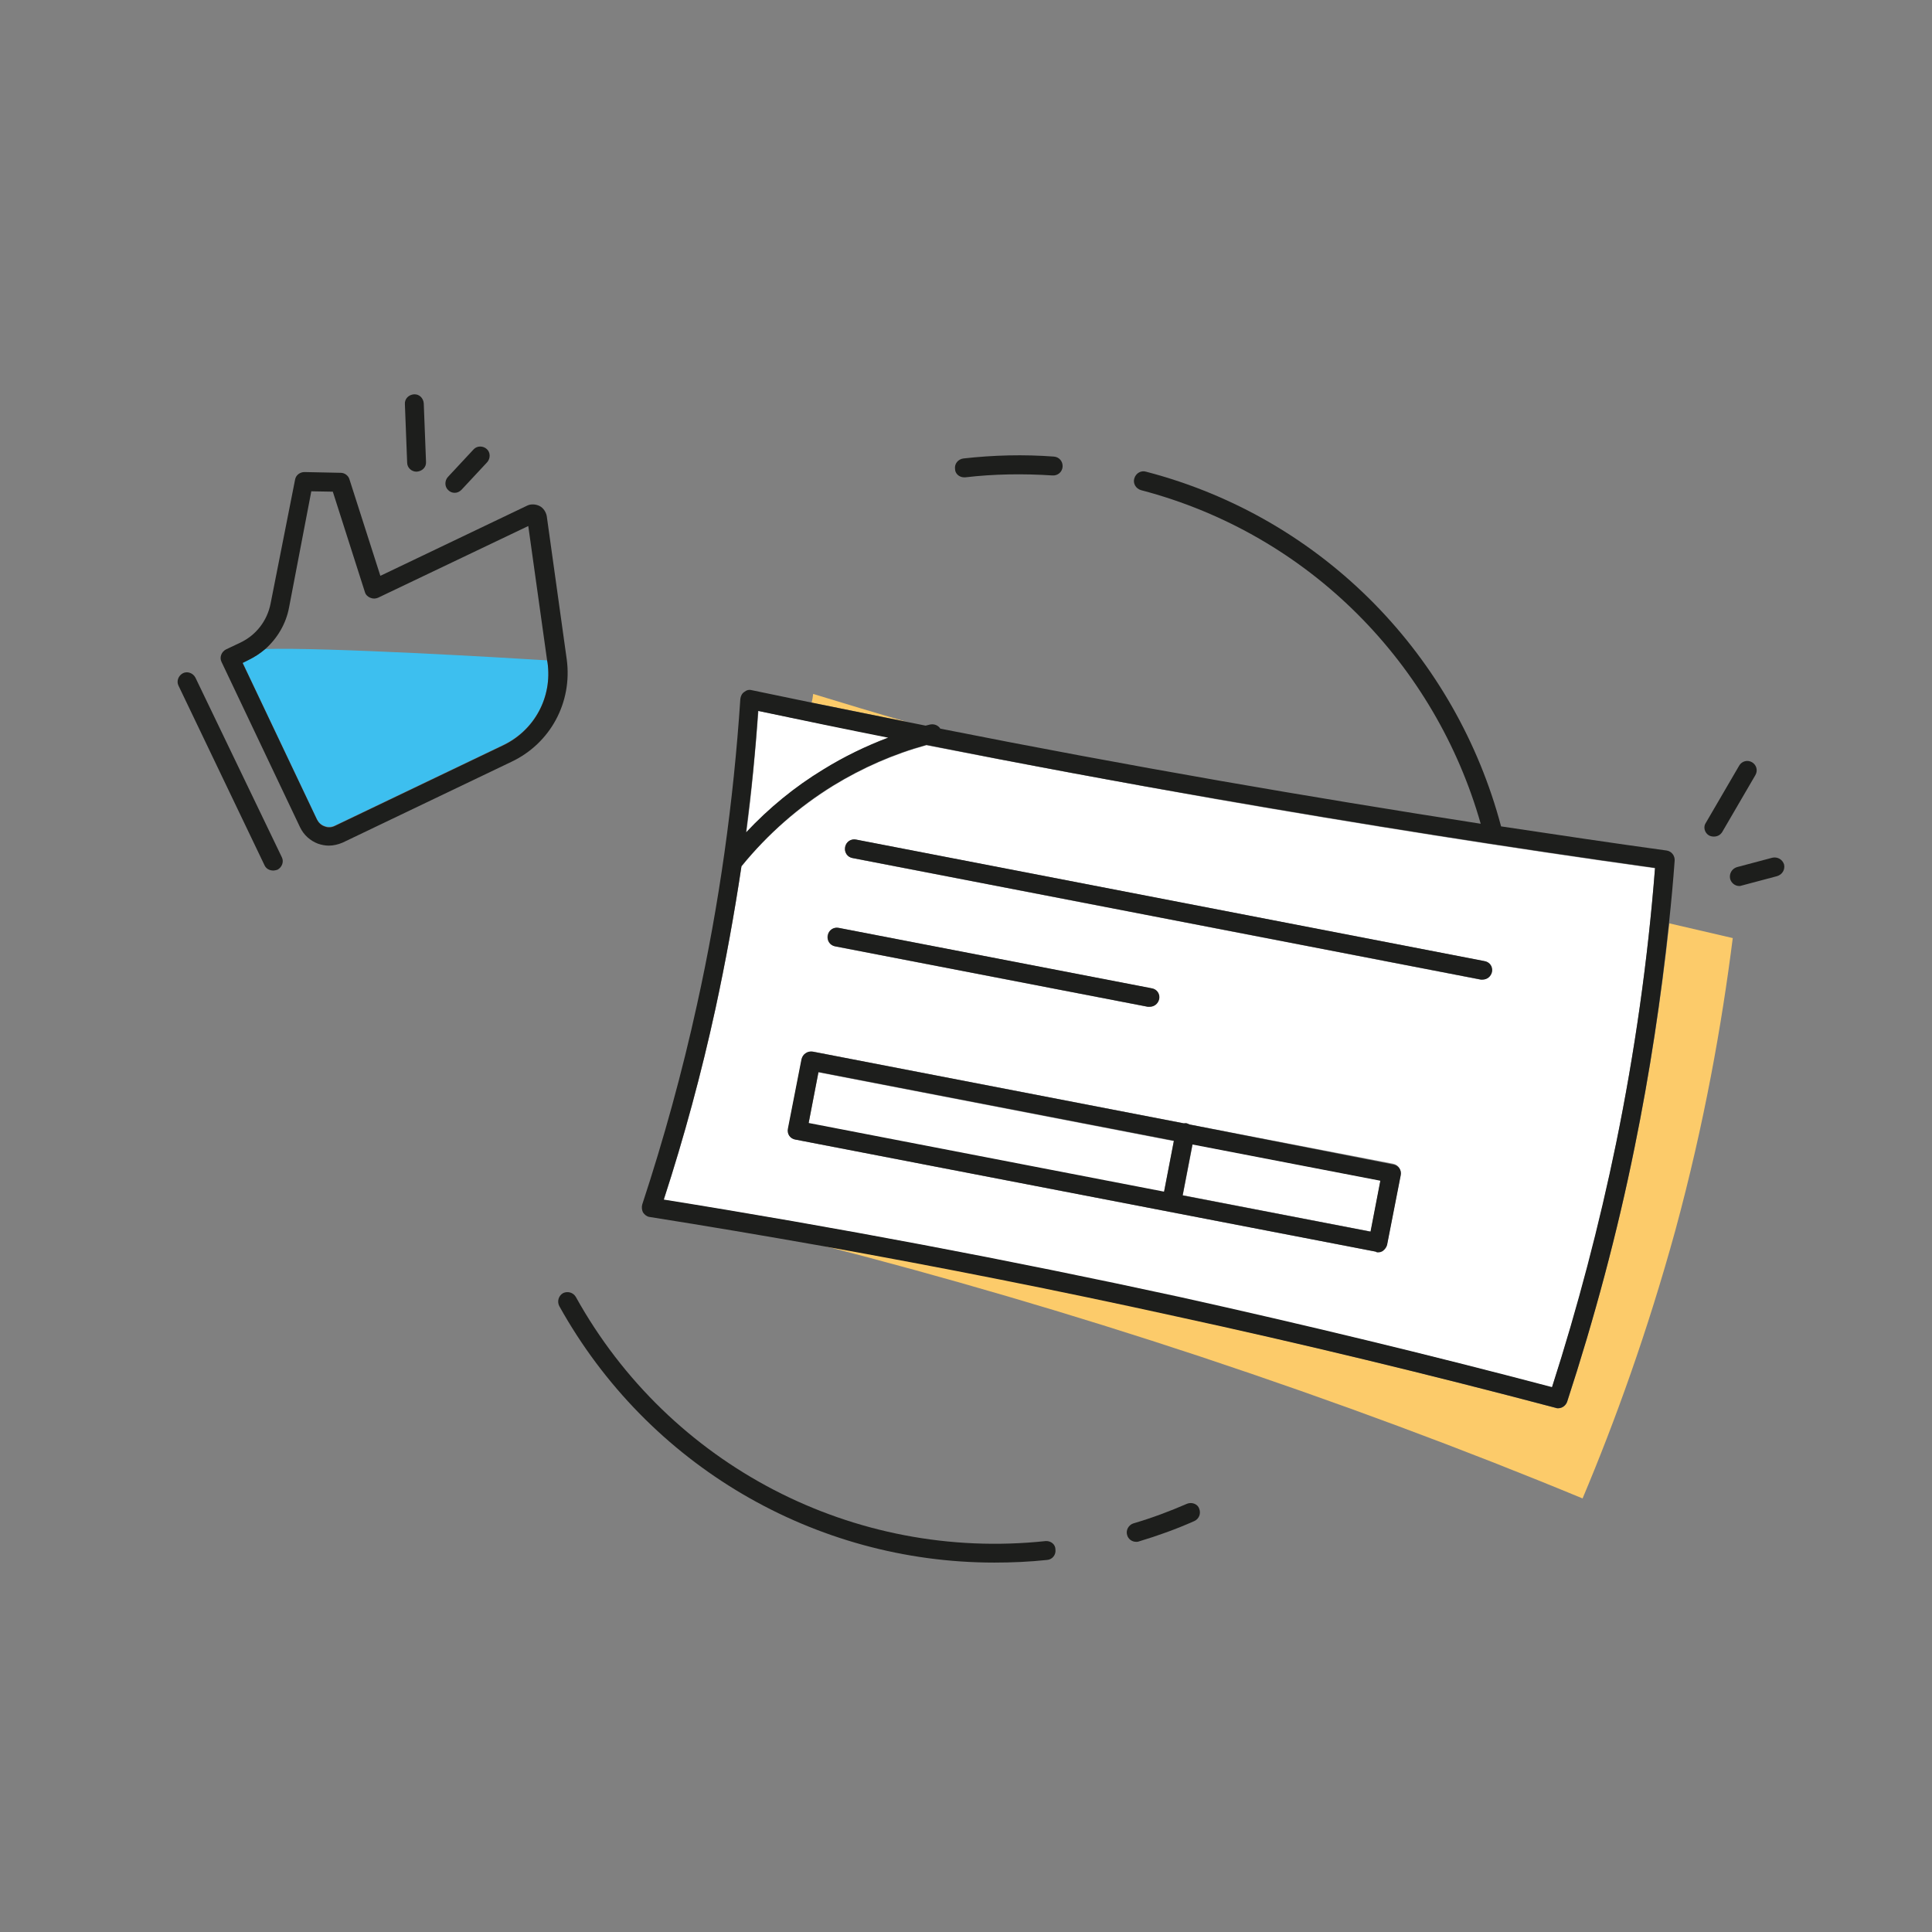 <?xml version="1.0" encoding="utf-8"?>
<!-- Generator: Adobe Illustrator 19.1.0, SVG Export Plug-In . SVG Version: 6.00 Build 0)  -->
<svg version="1.1" id="Layer_1" xmlns="http://www.w3.org/2000/svg" xmlns:xlink="http://www.w3.org/1999/xlink" x="0px" y="0px"
	 viewBox="0 0 512 512" enable-background="new 0 0 512 512" xml:space="preserve">
<rect x="0" y="0" width="512" height="512" fill="#808080" stroke="none"/>
<path fill="none" d="M145.1,175l-5-35.7l-39.8,19c-0.7,0.3-1.4,0.3-2.1,0c-0.7-0.3-1.2-0.8-1.4-1.5l-8.5-26.6l-5.7-0.1L76.6,161
	c-0.8,4.3-3.1,8.2-6.4,11.1C86.5,171.5,133.7,174.3,145.1,175z"/>
<path fill="#1D1E1C" d="M255.5,126.5c0.1,0,0.2,0,0.3,0c7.6-0.9,15.4-1,23.1-0.5c1.4,0.1,2.6-0.9,2.7-2.3s-0.9-2.6-2.3-2.7
	c-8-0.6-16-0.4-24,0.5c-1.4,0.2-2.4,1.4-2.2,2.8C253.1,125.5,254.2,126.5,255.5,126.5z"/>
<path fill="#FCCB6A" d="M215.5,183.9c-0.1,0.8-0.2,1.5-0.4,2.3c8.4,1.7,16.8,3.4,25.2,5.1C231.9,188.9,223.7,186.4,215.5,183.9z"/>
<path fill="#FCCB6A" d="M433.2,304c-4.6,22.7-10.7,45.4-17.9,67.5c-0.3,1-1.3,1.7-2.4,1.7c-0.2,0-0.4,0-0.6-0.1
	c-33.2-8.8-67.1-17-100.7-24.4c-30.9-6.8-62.2-13-93.5-18.6c31.9,8.2,65.3,17.9,100,29.4c36.1,12,69.9,24.6,101.3,37.6
	c8.6-20.4,17.2-44.2,24.6-71.1c7.7-28.4,12.3-54.5,15.2-77.4c-5.6-1.3-11.2-2.6-16.8-3.9C440.2,264.6,437.2,284.5,433.2,304z"/>
<path fill="#FFFFFF" d="M201,188.4c-0.8,10.7-1.8,21.5-3.2,32.2c6.1-6.4,12.9-12,20.5-16.7c5.5-3.4,11.2-6.2,17.2-8.5
	C223.9,193.1,212.4,190.8,201,188.4z"/>
<rect x="332.7" y="289.5" transform="matrix(0.19 -0.982 0.982 0.19 -34.045 588.45)" fill="#FFFFFF" width="13.8" height="50.7"/>
<rect x="214.7" y="293.1" transform="matrix(0.982 0.19 -0.19 0.982 61.754 -44.43)" fill="#FFFFFF" width="95.9" height="13.8"/>
<path fill="#FFFFFF" d="M411.3,367.7c6.9-21.2,12.6-42.9,17-64.7c4.9-24,8.4-48.5,10.3-72.9c-38.7-5.4-77.8-11.6-116.3-18.3
	c-25.5-4.5-51.2-9.3-76.8-14.3c-8.7,2.4-16.9,6-24.6,10.7c-9.2,5.7-17.4,12.8-24.3,21.3c0,0,0,0-0.1,0.1
	c-1.9,12.7-4.2,25.3-6.9,37.8c-3.7,17-8.3,34-13.7,50.6c45.6,7.3,91.6,16,136.7,25.9C345.5,351.1,378.7,359.1,411.3,367.7z
	 M225.9,227.4c-1.4-0.3-2.2-1.6-2-2.9c0.3-1.4,1.6-2.2,2.9-2l166.5,32.2c1.4,0.3,2.2,1.6,2,2.9c-0.2,1.2-1.3,2-2.5,2
	c-0.2,0-0.3,0-0.5,0L225.9,227.4z M307.1,264.8c-0.2,1.2-1.3,2-2.5,2c-0.2,0-0.3,0-0.5,0l-82.8-16c-1.4-0.3-2.2-1.6-2-2.9
	c0.3-1.4,1.6-2.2,2.9-2l82.8,16C306.5,262.1,307.4,263.4,307.1,264.8z M208.9,299.1l3.6-18.4c0.1-0.7,0.5-1.2,1.1-1.6
	s1.2-0.5,1.9-0.4l98.3,19c0.3,0,0.5,0,0.8,0c0.3,0.1,0.5,0.2,0.7,0.3l53.9,10.4c1.4,0.3,2.2,1.6,2,2.9l-3.6,18.4
	c-0.1,0.7-0.5,1.2-1.1,1.6c-0.4,0.3-0.9,0.4-1.4,0.4c-0.2,0-0.3,0-0.5,0l-153.8-29.7C209.5,301.8,208.6,300.5,208.9,299.1z"/>
<path fill="#1D1E1C" d="M412.3,373.1c0.2,0.1,0.4,0.1,0.6,0.1c1.1,0,2-0.7,2.4-1.7c7.2-22,13.3-44.7,17.9-67.5
	c4-19.6,7-39.5,9.1-59.4c0.6-5.5,1.1-11,1.5-16.5c0.1-1.3-0.8-2.5-2.1-2.7c-14.6-2-29.2-4.2-43.9-6.4c-11.8-44.5-46.5-81.6-94.1-94
	c-1.3-0.4-2.7,0.4-3.1,1.8c-0.4,1.3,0.4,2.7,1.8,3.1c45,11.8,78.1,46.5,90,88.4c-23.1-3.6-46.3-7.4-69.2-11.4
	c-24.6-4.3-49.3-8.9-74-13.8c-0.6-0.9-1.6-1.3-2.7-1.1c-0.4,0.1-0.8,0.2-1.2,0.3c-1.7-0.3-3.3-0.7-5-1c-8.4-1.7-16.8-3.4-25.2-5.1
	c-5.3-1.1-10.6-2.2-15.9-3.3c-0.7-0.2-1.4,0-2,0.5c-0.6,0.4-0.9,1.1-1,1.8c-1.8,27.2-5.6,54.5-11.5,81.1
	c-3.9,17.8-8.8,35.6-14.5,52.9c-0.2,0.7-0.1,1.5,0.2,2.1c0.4,0.6,1,1.1,1.7,1.2c15.2,2.4,30.5,5,45.8,7.7
	c31.3,5.6,62.6,11.8,93.5,18.6C345.1,356.1,379,364.3,412.3,373.1z M175.9,317.9c5.4-16.6,10-33.6,13.7-50.6
	c2.7-12.5,5-25.1,6.9-37.8c0,0,0.1,0,0.1-0.1c6.9-8.4,15-15.6,24.3-21.3c7.7-4.7,15.9-8.3,24.6-10.7c25.6,5.1,51.3,9.9,76.8,14.3
	c38.5,6.7,77.6,12.9,116.3,18.3c-1.9,24.4-5.4,49-10.3,72.9c-4.5,21.8-10.2,43.5-17,64.7c-32.6-8.6-65.8-16.6-98.7-23.9
	C267.5,333.9,221.5,325.2,175.9,317.9z M218.2,203.9c-7.6,4.6-14.4,10.2-20.5,16.7c1.4-10.7,2.5-21.5,3.2-32.2
	c11.4,2.4,22.9,4.8,34.5,7.1C229.5,197.7,223.7,200.5,218.2,203.9z"/>
<path fill="#1D1E1C" d="M365.1,331.9c0.5,0,1-0.1,1.4-0.4c0.5-0.4,0.9-0.9,1.1-1.6l3.6-18.4c0.3-1.4-0.6-2.7-2-2.9L315.2,298
	c-0.2-0.1-0.5-0.2-0.7-0.3c-0.3-0.1-0.5,0-0.8,0l-98.3-19c-0.7-0.1-1.3,0-1.9,0.4s-0.9,0.9-1.1,1.6l-3.6,18.4
	c-0.3,1.4,0.6,2.7,2,2.9l153.8,29.7C364.8,331.9,365,331.9,365.1,331.9z M216.9,284.1l94.2,18.2l-2.6,13.5l-94.2-18.2L216.9,284.1z
	 M313.4,316.8l2.6-13.5l49.8,9.6l-2.6,13.5L313.4,316.8z"/>
<path fill="#1D1E1C" d="M392.9,259.6c1.2,0,2.2-0.8,2.5-2c0.3-1.4-0.6-2.7-2-2.9l-166.5-32.2c-1.4-0.3-2.7,0.6-2.9,2
	c-0.3,1.4,0.6,2.7,2,2.9l166.5,32.2C392.5,259.6,392.7,259.6,392.9,259.6z"/>
<path fill="#1D1E1C" d="M222.3,245.9c-1.4-0.3-2.7,0.6-2.9,2c-0.3,1.4,0.6,2.7,2,2.9l82.8,16c0.2,0,0.3,0,0.5,0c1.2,0,2.2-0.8,2.5-2
	c0.3-1.4-0.6-2.7-2-2.9L222.3,245.9z"/>
<path fill="#1D1E1C" d="M277.1,408.4c-50.8,5.4-99.7-20-124.5-64.7c-0.7-1.2-2.2-1.6-3.4-1c-1.2,0.7-1.6,2.2-1,3.4
	c23.5,42.3,67.7,68,115.3,68c4.7,0,9.3-0.2,14-0.7c1.4-0.1,2.4-1.4,2.2-2.8C279.7,409.3,278.5,408.3,277.1,408.4z"/>
<path fill="#1D1E1C" d="M314.6,398.5c-4.6,2-9.4,3.8-14.2,5.2c-1.3,0.4-2.1,1.8-1.7,3.1c0.3,1.1,1.3,1.8,2.4,1.8
	c0.2,0,0.5,0,0.7-0.1c5-1.5,10-3.3,14.7-5.4c1.3-0.6,1.8-2,1.3-3.3C317.4,398.6,315.9,398,314.6,398.5z"/>
<path fill="#1D1E1C" d="M452.9,221.4c0.4,0.2,0.8,0.3,1.3,0.3c0.9,0,1.7-0.4,2.2-1.2l8.8-15.1c0.7-1.2,0.3-2.7-0.9-3.4
	c-1.2-0.7-2.7-0.3-3.4,0.9l-8.8,15.1C451.3,219.1,451.7,220.7,452.9,221.4z"/>
<path fill="#1D1E1C" d="M472.8,229.1c-0.4-1.3-1.7-2.1-3.1-1.8l-9.4,2.5c-1.3,0.4-2.1,1.7-1.8,3.1c0.3,1.1,1.3,1.9,2.4,1.9
	c0.2,0,0.4,0,0.6-0.1l9.4-2.5C472.3,231.8,473.1,230.5,472.8,229.1z"/>
<path fill="#3DBFEF" d="M70.2,172c-1.3,1.1-2.7,2.1-4.3,2.8l-1.6,0.8l19.7,41.5c0.4,0.8,1.1,1.5,2,1.8c0.9,0.3,1.8,0.3,2.7-0.1
	l44.7-21.4c8.3-4,13-12.8,11.7-21.9l-0.1-0.5C133.7,174.3,86.5,171.5,70.2,172z"/>
<path fill="#1D1E1C" d="M150.2,174.8l-5.3-38c-0.2-1.1-0.9-2.2-1.9-2.7c-1-0.5-2.3-0.6-3.3-0.1l-38.9,18.6l-8.2-25.6
	c-0.3-1-1.3-1.7-2.3-1.7l-9.6-0.2c-1.2,0-2.3,0.8-2.5,2L71.7,160c-0.9,4.5-3.8,8.3-8,10.3l-3.8,1.8c-1.2,0.6-1.8,2.1-1.2,3.3
	l20.8,43.8c1,2.1,2.7,3.6,4.8,4.4c0.9,0.3,1.9,0.5,2.8,0.5c1.3,0,2.5-0.3,3.7-0.8l44.7-21.4C145.9,197,151.7,186.1,150.2,174.8z
	 M76.6,161l5.9-30.8l5.7,0.1l8.5,26.6c0.2,0.7,0.7,1.2,1.4,1.5c0.7,0.3,1.4,0.3,2.1,0l39.8-19l5,35.7l0.1,0.5
	c1.3,9.1-3.4,17.9-11.7,21.9l-44.7,21.4c-0.8,0.4-1.8,0.5-2.7,0.1c-0.9-0.3-1.6-1-2-1.8l-19.7-41.5l1.6-0.8c1.6-0.8,3-1.7,4.3-2.8
	C73.5,169.2,75.8,165.3,76.6,161z"/>
<path fill="#1D1E1C" d="M51.8,179.6c-0.6-1.2-2.1-1.8-3.3-1.2c-1.2,0.6-1.8,2.1-1.2,3.3l22.8,47.6c0.4,0.9,1.3,1.4,2.3,1.4
	c0.4,0,0.7-0.1,1.1-0.2c1.2-0.6,1.8-2.1,1.2-3.3L51.8,179.6z"/>
<path fill="#1D1E1C" d="M110.4,125C110.4,125,110.4,125,110.4,125c1.5-0.1,2.6-1.2,2.5-2.6l-0.6-15.5c-0.1-1.4-1.2-2.5-2.6-2.4
	c-1.4,0.1-2.5,1.2-2.4,2.6l0.6,15.5C107.9,123.9,109,125,110.4,125z"/>
<path fill="#1D1E1C" d="M120.5,130.6c0.7,0,1.3-0.3,1.8-0.8l6.8-7.3c0.9-1,0.9-2.6-0.1-3.5c-1-0.9-2.6-0.9-3.5,0.1l-6.8,7.3
	c-0.9,1-0.9,2.6,0.1,3.5C119.3,130.4,119.9,130.6,120.5,130.6z"/>
</svg>
